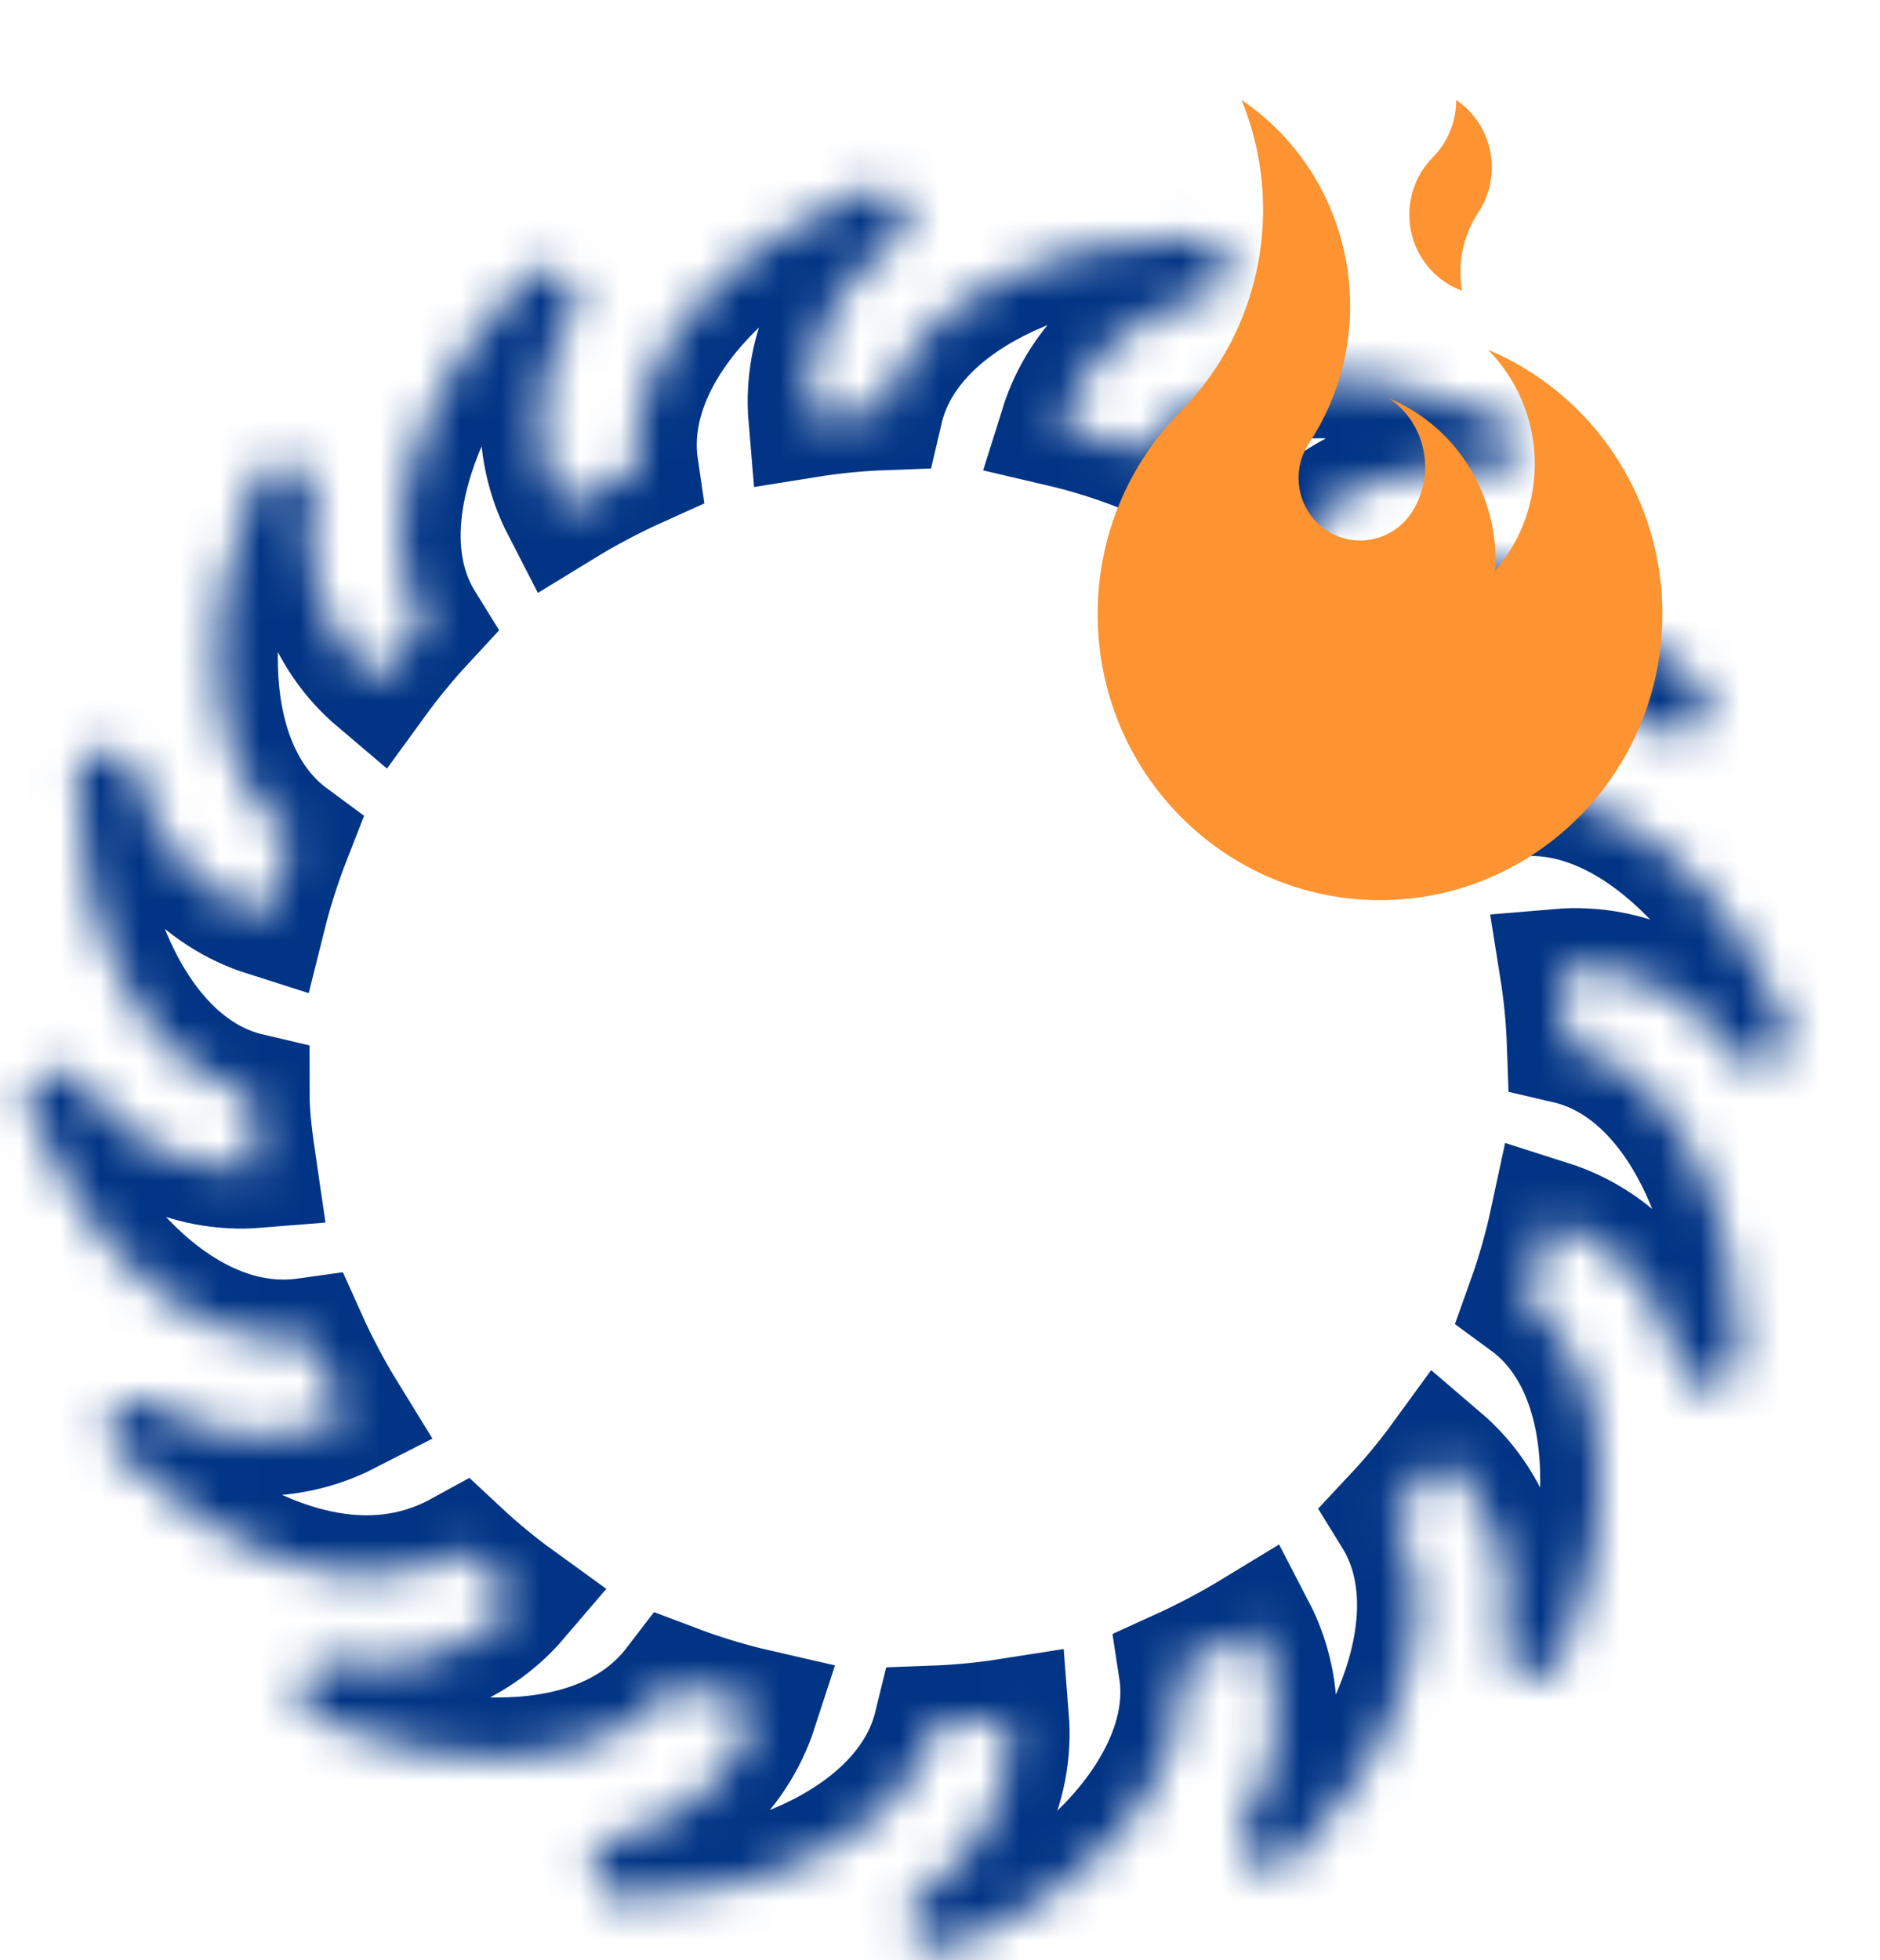 <svg width="47" height="49" viewBox="0 0 47 49" fill="none" xmlns="http://www.w3.org/2000/svg">
<mask id="path-1-inside-1_544_2" fill="white">
<path d="M44.659 25.59C44.708 25.756 44.708 25.933 44.659 26.099C44.619 26.255 44.531 26.394 44.407 26.496C44.282 26.598 44.129 26.659 43.968 26.668C43.845 26.662 43.725 26.63 43.616 26.572C43.507 26.514 43.412 26.433 43.339 26.334C42.872 25.622 42.222 25.049 41.456 24.676C40.691 24.304 39.839 24.145 38.99 24.217C39.089 24.837 39.15 25.463 39.172 26.091C41.973 26.744 43.49 30.47 43.49 33.93C43.481 34.129 43.398 34.316 43.258 34.456C43.117 34.597 42.93 34.68 42.731 34.689C42.557 34.686 42.388 34.626 42.251 34.518C42.114 34.409 42.016 34.259 41.973 34.09C41.804 33.258 41.416 32.487 40.849 31.856C40.282 31.225 39.556 30.757 38.748 30.5C38.599 31.195 38.403 31.88 38.163 32.549C40.485 34.249 40.41 38.263 39.059 41.435C39.001 41.572 38.903 41.689 38.779 41.772C38.655 41.854 38.51 41.898 38.361 41.898C38.248 41.9 38.136 41.877 38.033 41.83C37.93 41.783 37.839 41.714 37.766 41.627C37.693 41.541 37.641 41.439 37.612 41.33C37.584 41.22 37.58 41.106 37.602 40.995C37.771 40.166 37.716 39.306 37.441 38.505C37.166 37.705 36.682 36.992 36.038 36.442C35.667 36.952 35.264 37.438 34.832 37.899C36.342 40.342 34.779 44.038 32.335 46.474C32.194 46.614 32.003 46.693 31.804 46.694C31.665 46.701 31.526 46.669 31.404 46.602C31.281 46.536 31.18 46.436 31.11 46.316C31.04 46.195 31.005 46.057 31.008 45.918C31.012 45.778 31.053 45.643 31.129 45.525C31.597 44.821 31.868 44.004 31.913 43.159C31.959 42.314 31.777 41.472 31.387 40.722C30.768 41.099 30.127 41.439 29.467 41.739C29.907 44.599 26.819 47.658 23.533 48.712C23.361 48.725 23.189 48.678 23.047 48.58C22.905 48.482 22.801 48.339 22.752 48.173C22.702 48.008 22.71 47.831 22.775 47.671C22.84 47.511 22.957 47.378 23.108 47.293C23.817 46.825 24.387 46.176 24.759 45.412C25.132 44.649 25.292 43.8 25.225 42.953C24.602 43.051 23.974 43.112 23.343 43.135C22.66 45.928 18.957 47.445 15.52 47.445C15.344 47.438 15.175 47.37 15.044 47.253C14.913 47.136 14.826 46.977 14.799 46.803C14.772 46.629 14.807 46.451 14.897 46.3C14.986 46.148 15.126 46.033 15.292 45.973C16.134 45.805 16.916 45.415 17.557 44.844C18.199 44.273 18.677 43.542 18.942 42.725C18.235 42.563 17.541 42.352 16.863 42.095C14.935 44.615 10.731 44.159 7.969 42.991C7.861 42.943 7.766 42.871 7.691 42.78C7.616 42.689 7.563 42.582 7.536 42.467C7.51 42.352 7.51 42.233 7.538 42.118C7.566 42.004 7.62 41.897 7.696 41.807C7.784 41.707 7.895 41.631 8.019 41.584C8.144 41.538 8.278 41.523 8.409 41.541C9.238 41.712 10.098 41.656 10.899 41.382C11.7 41.107 12.412 40.622 12.962 39.978C12.452 39.609 11.966 39.209 11.505 38.779C8.629 40.358 5.313 38.559 2.923 36.283C2.841 36.198 2.78 36.096 2.744 35.983C2.708 35.871 2.7 35.752 2.718 35.636C2.736 35.519 2.782 35.409 2.85 35.313C2.918 35.217 3.008 35.139 3.112 35.084C3.219 35.029 3.338 35.001 3.458 35.001C3.578 35.001 3.696 35.029 3.803 35.084C4.518 35.559 5.347 35.836 6.205 35.885C7.062 35.934 7.917 35.755 8.682 35.364C8.302 34.747 7.962 34.106 7.665 33.444C4.691 33.862 2.065 30.963 0.745 27.791C0.703 27.681 0.688 27.564 0.7 27.447C0.711 27.33 0.75 27.218 0.812 27.119C0.875 27.019 0.96 26.936 1.06 26.875C1.16 26.814 1.273 26.777 1.39 26.767C1.523 26.754 1.657 26.777 1.778 26.833C1.899 26.889 2.004 26.976 2.08 27.085C2.549 27.793 3.199 28.363 3.962 28.734C4.726 29.105 5.575 29.264 6.421 29.195C6.33 28.573 6.239 27.951 6.239 27.321C3.446 26.668 1.929 22.95 1.929 19.489C1.931 19.372 1.96 19.257 2.014 19.153C2.068 19.048 2.146 18.958 2.24 18.889C2.335 18.82 2.445 18.774 2.561 18.754C2.676 18.735 2.795 18.742 2.908 18.776C3.033 18.819 3.147 18.891 3.238 18.988C3.33 19.084 3.396 19.202 3.431 19.33C3.599 20.16 3.986 20.93 4.552 21.56C5.117 22.189 5.841 22.656 6.649 22.912C6.818 22.234 7.031 21.567 7.286 20.916C4.972 19.209 5.04 15.202 6.383 12.03C6.43 11.922 6.501 11.826 6.592 11.75C6.683 11.674 6.79 11.62 6.904 11.593C7.019 11.565 7.139 11.565 7.254 11.593C7.369 11.62 7.476 11.673 7.567 11.749C7.668 11.838 7.745 11.95 7.791 12.076C7.838 12.202 7.852 12.337 7.832 12.47C7.664 13.301 7.721 14.162 7.999 14.963C8.277 15.763 8.764 16.475 9.411 17.023C9.779 16.517 10.177 16.033 10.602 15.574C8.993 12.979 10.989 9.078 13.091 6.976C13.162 6.899 13.248 6.838 13.345 6.796C13.441 6.754 13.544 6.732 13.649 6.732C13.754 6.732 13.857 6.754 13.953 6.796C14.049 6.838 14.136 6.899 14.207 6.976C14.308 7.089 14.372 7.23 14.393 7.38C14.413 7.53 14.388 7.683 14.32 7.818C13.842 8.533 13.564 9.362 13.514 10.22C13.465 11.078 13.646 11.934 14.04 12.698C14.658 12.319 15.299 11.979 15.96 11.681C15.542 8.835 18.403 6.05 21.613 4.76C21.722 4.719 21.839 4.703 21.956 4.715C22.072 4.726 22.184 4.764 22.283 4.826C22.382 4.887 22.466 4.971 22.527 5.07C22.588 5.169 22.626 5.282 22.637 5.398C22.65 5.531 22.627 5.665 22.571 5.786C22.515 5.907 22.428 6.011 22.319 6.088C21.608 6.556 21.038 7.207 20.666 7.972C20.295 8.738 20.137 9.589 20.209 10.437C20.827 10.338 21.451 10.277 22.076 10.254C22.729 7.454 26.454 5.937 29.915 5.937C30.032 5.939 30.147 5.968 30.252 6.022C30.356 6.076 30.446 6.154 30.515 6.248C30.584 6.343 30.63 6.453 30.65 6.569C30.67 6.684 30.662 6.803 30.628 6.915C30.587 7.042 30.515 7.156 30.418 7.248C30.321 7.339 30.203 7.405 30.074 7.439C29.243 7.606 28.471 7.993 27.841 8.561C27.211 9.128 26.745 9.855 26.492 10.664C27.182 10.825 27.859 11.036 28.518 11.294C30.218 8.987 34.233 9.048 37.412 10.391C37.52 10.438 37.617 10.509 37.692 10.6C37.768 10.69 37.822 10.797 37.849 10.912C37.877 11.027 37.877 11.147 37.849 11.262C37.822 11.377 37.769 11.484 37.693 11.575C37.605 11.674 37.493 11.75 37.369 11.796C37.245 11.843 37.111 11.858 36.98 11.84C36.149 11.674 35.288 11.732 34.488 12.009C33.687 12.287 32.976 12.774 32.426 13.419C32.932 13.79 33.419 14.188 33.883 14.61C36.327 13.085 40.03 14.656 42.474 17.107C42.556 17.191 42.617 17.293 42.654 17.405C42.69 17.517 42.699 17.635 42.682 17.752C42.664 17.868 42.62 17.979 42.552 18.075C42.484 18.171 42.395 18.25 42.291 18.306C42.184 18.361 42.064 18.391 41.942 18.391C41.821 18.391 41.701 18.361 41.593 18.306C40.879 17.825 40.049 17.545 39.189 17.495C38.33 17.444 37.472 17.624 36.706 18.017C37.091 18.633 37.433 19.275 37.731 19.937C40.569 19.52 43.361 22.388 44.659 25.59Z"/>
</mask>
<path d="M44.659 25.59C44.708 25.756 44.708 25.933 44.659 26.099C44.619 26.255 44.531 26.394 44.407 26.496C44.282 26.598 44.129 26.659 43.968 26.668C43.845 26.662 43.725 26.63 43.616 26.572C43.507 26.514 43.412 26.433 43.339 26.334C42.872 25.622 42.222 25.049 41.456 24.676C40.691 24.304 39.839 24.145 38.99 24.217C39.089 24.837 39.15 25.463 39.172 26.091C41.973 26.744 43.49 30.47 43.49 33.93C43.481 34.129 43.398 34.316 43.258 34.456C43.117 34.597 42.93 34.68 42.731 34.689C42.557 34.686 42.388 34.626 42.251 34.518C42.114 34.409 42.016 34.259 41.973 34.09C41.804 33.258 41.416 32.487 40.849 31.856C40.282 31.225 39.556 30.757 38.748 30.5C38.599 31.195 38.403 31.88 38.163 32.549C40.485 34.249 40.41 38.263 39.059 41.435C39.001 41.572 38.903 41.689 38.779 41.772C38.655 41.854 38.51 41.898 38.361 41.898C38.248 41.9 38.136 41.877 38.033 41.83C37.93 41.783 37.839 41.714 37.766 41.627C37.693 41.541 37.641 41.439 37.612 41.33C37.584 41.22 37.58 41.106 37.602 40.995C37.771 40.166 37.716 39.306 37.441 38.505C37.166 37.705 36.682 36.992 36.038 36.442C35.667 36.952 35.264 37.438 34.832 37.899C36.342 40.342 34.779 44.038 32.335 46.474C32.194 46.614 32.003 46.693 31.804 46.694C31.665 46.701 31.526 46.669 31.404 46.602C31.281 46.536 31.18 46.436 31.11 46.316C31.04 46.195 31.005 46.057 31.008 45.918C31.012 45.778 31.053 45.643 31.129 45.525C31.597 44.821 31.868 44.004 31.913 43.159C31.959 42.314 31.777 41.472 31.387 40.722C30.768 41.099 30.127 41.439 29.467 41.739C29.907 44.599 26.819 47.658 23.533 48.712C23.361 48.725 23.189 48.678 23.047 48.58C22.905 48.482 22.801 48.339 22.752 48.173C22.702 48.008 22.71 47.831 22.775 47.671C22.84 47.511 22.957 47.378 23.108 47.293C23.817 46.825 24.387 46.176 24.759 45.412C25.132 44.649 25.292 43.8 25.225 42.953C24.602 43.051 23.974 43.112 23.343 43.135C22.66 45.928 18.957 47.445 15.52 47.445C15.344 47.438 15.175 47.37 15.044 47.253C14.913 47.136 14.826 46.977 14.799 46.803C14.772 46.629 14.807 46.451 14.897 46.3C14.986 46.148 15.126 46.033 15.292 45.973C16.134 45.805 16.916 45.415 17.557 44.844C18.199 44.273 18.677 43.542 18.942 42.725C18.235 42.563 17.541 42.352 16.863 42.095C14.935 44.615 10.731 44.159 7.969 42.991C7.861 42.943 7.766 42.871 7.691 42.78C7.616 42.689 7.563 42.582 7.536 42.467C7.51 42.352 7.51 42.233 7.538 42.118C7.566 42.004 7.62 41.897 7.696 41.807C7.784 41.707 7.895 41.631 8.019 41.584C8.144 41.538 8.278 41.523 8.409 41.541C9.238 41.712 10.098 41.656 10.899 41.382C11.7 41.107 12.412 40.622 12.962 39.978C12.452 39.609 11.966 39.209 11.505 38.779C8.629 40.358 5.313 38.559 2.923 36.283C2.841 36.198 2.78 36.096 2.744 35.983C2.708 35.871 2.7 35.752 2.718 35.636C2.736 35.519 2.782 35.409 2.85 35.313C2.918 35.217 3.008 35.139 3.112 35.084C3.219 35.029 3.338 35.001 3.458 35.001C3.578 35.001 3.696 35.029 3.803 35.084C4.518 35.559 5.347 35.836 6.205 35.885C7.062 35.934 7.917 35.755 8.682 35.364C8.302 34.747 7.962 34.106 7.665 33.444C4.691 33.862 2.065 30.963 0.745 27.791C0.703 27.681 0.688 27.564 0.7 27.447C0.711 27.33 0.75 27.218 0.812 27.119C0.875 27.019 0.96 26.936 1.06 26.875C1.16 26.814 1.273 26.777 1.39 26.767C1.523 26.754 1.657 26.777 1.778 26.833C1.899 26.889 2.004 26.976 2.08 27.085C2.549 27.793 3.199 28.363 3.962 28.734C4.726 29.105 5.575 29.264 6.421 29.195C6.33 28.573 6.239 27.951 6.239 27.321C3.446 26.668 1.929 22.95 1.929 19.489C1.931 19.372 1.96 19.257 2.014 19.153C2.068 19.048 2.146 18.958 2.24 18.889C2.335 18.82 2.445 18.774 2.561 18.754C2.676 18.735 2.795 18.742 2.908 18.776C3.033 18.819 3.147 18.891 3.238 18.988C3.33 19.084 3.396 19.202 3.431 19.33C3.599 20.16 3.986 20.93 4.552 21.56C5.117 22.189 5.841 22.656 6.649 22.912C6.818 22.234 7.031 21.567 7.286 20.916C4.972 19.209 5.04 15.202 6.383 12.03C6.43 11.922 6.501 11.826 6.592 11.75C6.683 11.674 6.79 11.62 6.904 11.593C7.019 11.565 7.139 11.565 7.254 11.593C7.369 11.62 7.476 11.673 7.567 11.749C7.668 11.838 7.745 11.95 7.791 12.076C7.838 12.202 7.852 12.337 7.832 12.47C7.664 13.301 7.721 14.162 7.999 14.963C8.277 15.763 8.764 16.475 9.411 17.023C9.779 16.517 10.177 16.033 10.602 15.574C8.993 12.979 10.989 9.078 13.091 6.976C13.162 6.899 13.248 6.838 13.345 6.796C13.441 6.754 13.544 6.732 13.649 6.732C13.754 6.732 13.857 6.754 13.953 6.796C14.049 6.838 14.136 6.899 14.207 6.976C14.308 7.089 14.372 7.23 14.393 7.38C14.413 7.53 14.388 7.683 14.32 7.818C13.842 8.533 13.564 9.362 13.514 10.22C13.465 11.078 13.646 11.934 14.04 12.698C14.658 12.319 15.299 11.979 15.96 11.681C15.542 8.835 18.403 6.05 21.613 4.76C21.722 4.719 21.839 4.703 21.956 4.715C22.072 4.726 22.184 4.764 22.283 4.826C22.382 4.887 22.466 4.971 22.527 5.07C22.588 5.169 22.626 5.282 22.637 5.398C22.65 5.531 22.627 5.665 22.571 5.786C22.515 5.907 22.428 6.011 22.319 6.088C21.608 6.556 21.038 7.207 20.666 7.972C20.295 8.738 20.137 9.589 20.209 10.437C20.827 10.338 21.451 10.277 22.076 10.254C22.729 7.454 26.454 5.937 29.915 5.937C30.032 5.939 30.147 5.968 30.252 6.022C30.356 6.076 30.446 6.154 30.515 6.248C30.584 6.343 30.63 6.453 30.65 6.569C30.67 6.684 30.662 6.803 30.628 6.915C30.587 7.042 30.515 7.156 30.418 7.248C30.321 7.339 30.203 7.405 30.074 7.439C29.243 7.606 28.471 7.993 27.841 8.561C27.211 9.128 26.745 9.855 26.492 10.664C27.182 10.825 27.859 11.036 28.518 11.294C30.218 8.987 34.233 9.048 37.412 10.391C37.52 10.438 37.617 10.509 37.692 10.6C37.768 10.69 37.822 10.797 37.849 10.912C37.877 11.027 37.877 11.147 37.849 11.262C37.822 11.377 37.769 11.484 37.693 11.575C37.605 11.674 37.493 11.75 37.369 11.796C37.245 11.843 37.111 11.858 36.98 11.84C36.149 11.674 35.288 11.732 34.488 12.009C33.687 12.287 32.976 12.774 32.426 13.419C32.932 13.79 33.419 14.188 33.883 14.61C36.327 13.085 40.03 14.656 42.474 17.107C42.556 17.191 42.617 17.293 42.654 17.405C42.69 17.517 42.699 17.635 42.682 17.752C42.664 17.868 42.62 17.979 42.552 18.075C42.484 18.171 42.395 18.25 42.291 18.306C42.184 18.361 42.064 18.391 41.942 18.391C41.821 18.391 41.701 18.361 41.593 18.306C40.879 17.825 40.049 17.545 39.189 17.495C38.33 17.444 37.472 17.624 36.706 18.017C37.091 18.633 37.433 19.275 37.731 19.937C40.569 19.52 43.361 22.388 44.659 25.59Z" stroke="#013485" stroke-width="3" mask="url(#path-1-inside-1_544_2)"/>
<path d="M37.202 8.744C38.065 9.106 38.842 9.635 39.491 10.293C40.769 11.588 41.559 13.375 41.559 15.351C41.559 19.298 38.398 22.5 34.501 22.5C30.601 22.5 27.441 19.298 27.441 15.351C27.441 13.375 28.232 11.588 29.509 10.293C30.888 8.898 31.577 7.067 31.577 5.237C31.577 4.267 31.384 3.343 31.039 2.5C33.842 4.399 34.597 8.241 32.724 11.081C32.548 11.348 32.463 11.651 32.464 11.951C32.466 12.454 32.705 12.946 33.149 13.247C33.857 13.726 34.815 13.533 35.288 12.816C35.516 12.469 35.625 12.078 35.628 11.691C35.634 11.018 35.318 10.356 34.725 9.955C36.473 10.689 37.489 12.451 37.382 14.262C38.754 12.674 38.697 10.259 37.202 8.744Z" fill="#FD9331"/>
<path d="M36.958 5.311C37.572 4.381 37.324 3.122 36.406 2.5C36.406 3.019 36.21 3.538 35.82 3.933C35.039 4.724 35.039 6.008 35.82 6.798C36.024 7.005 36.273 7.166 36.55 7.267C36.438 6.61 36.563 5.91 36.958 5.311Z" fill="#FD9331"/>
</svg>
